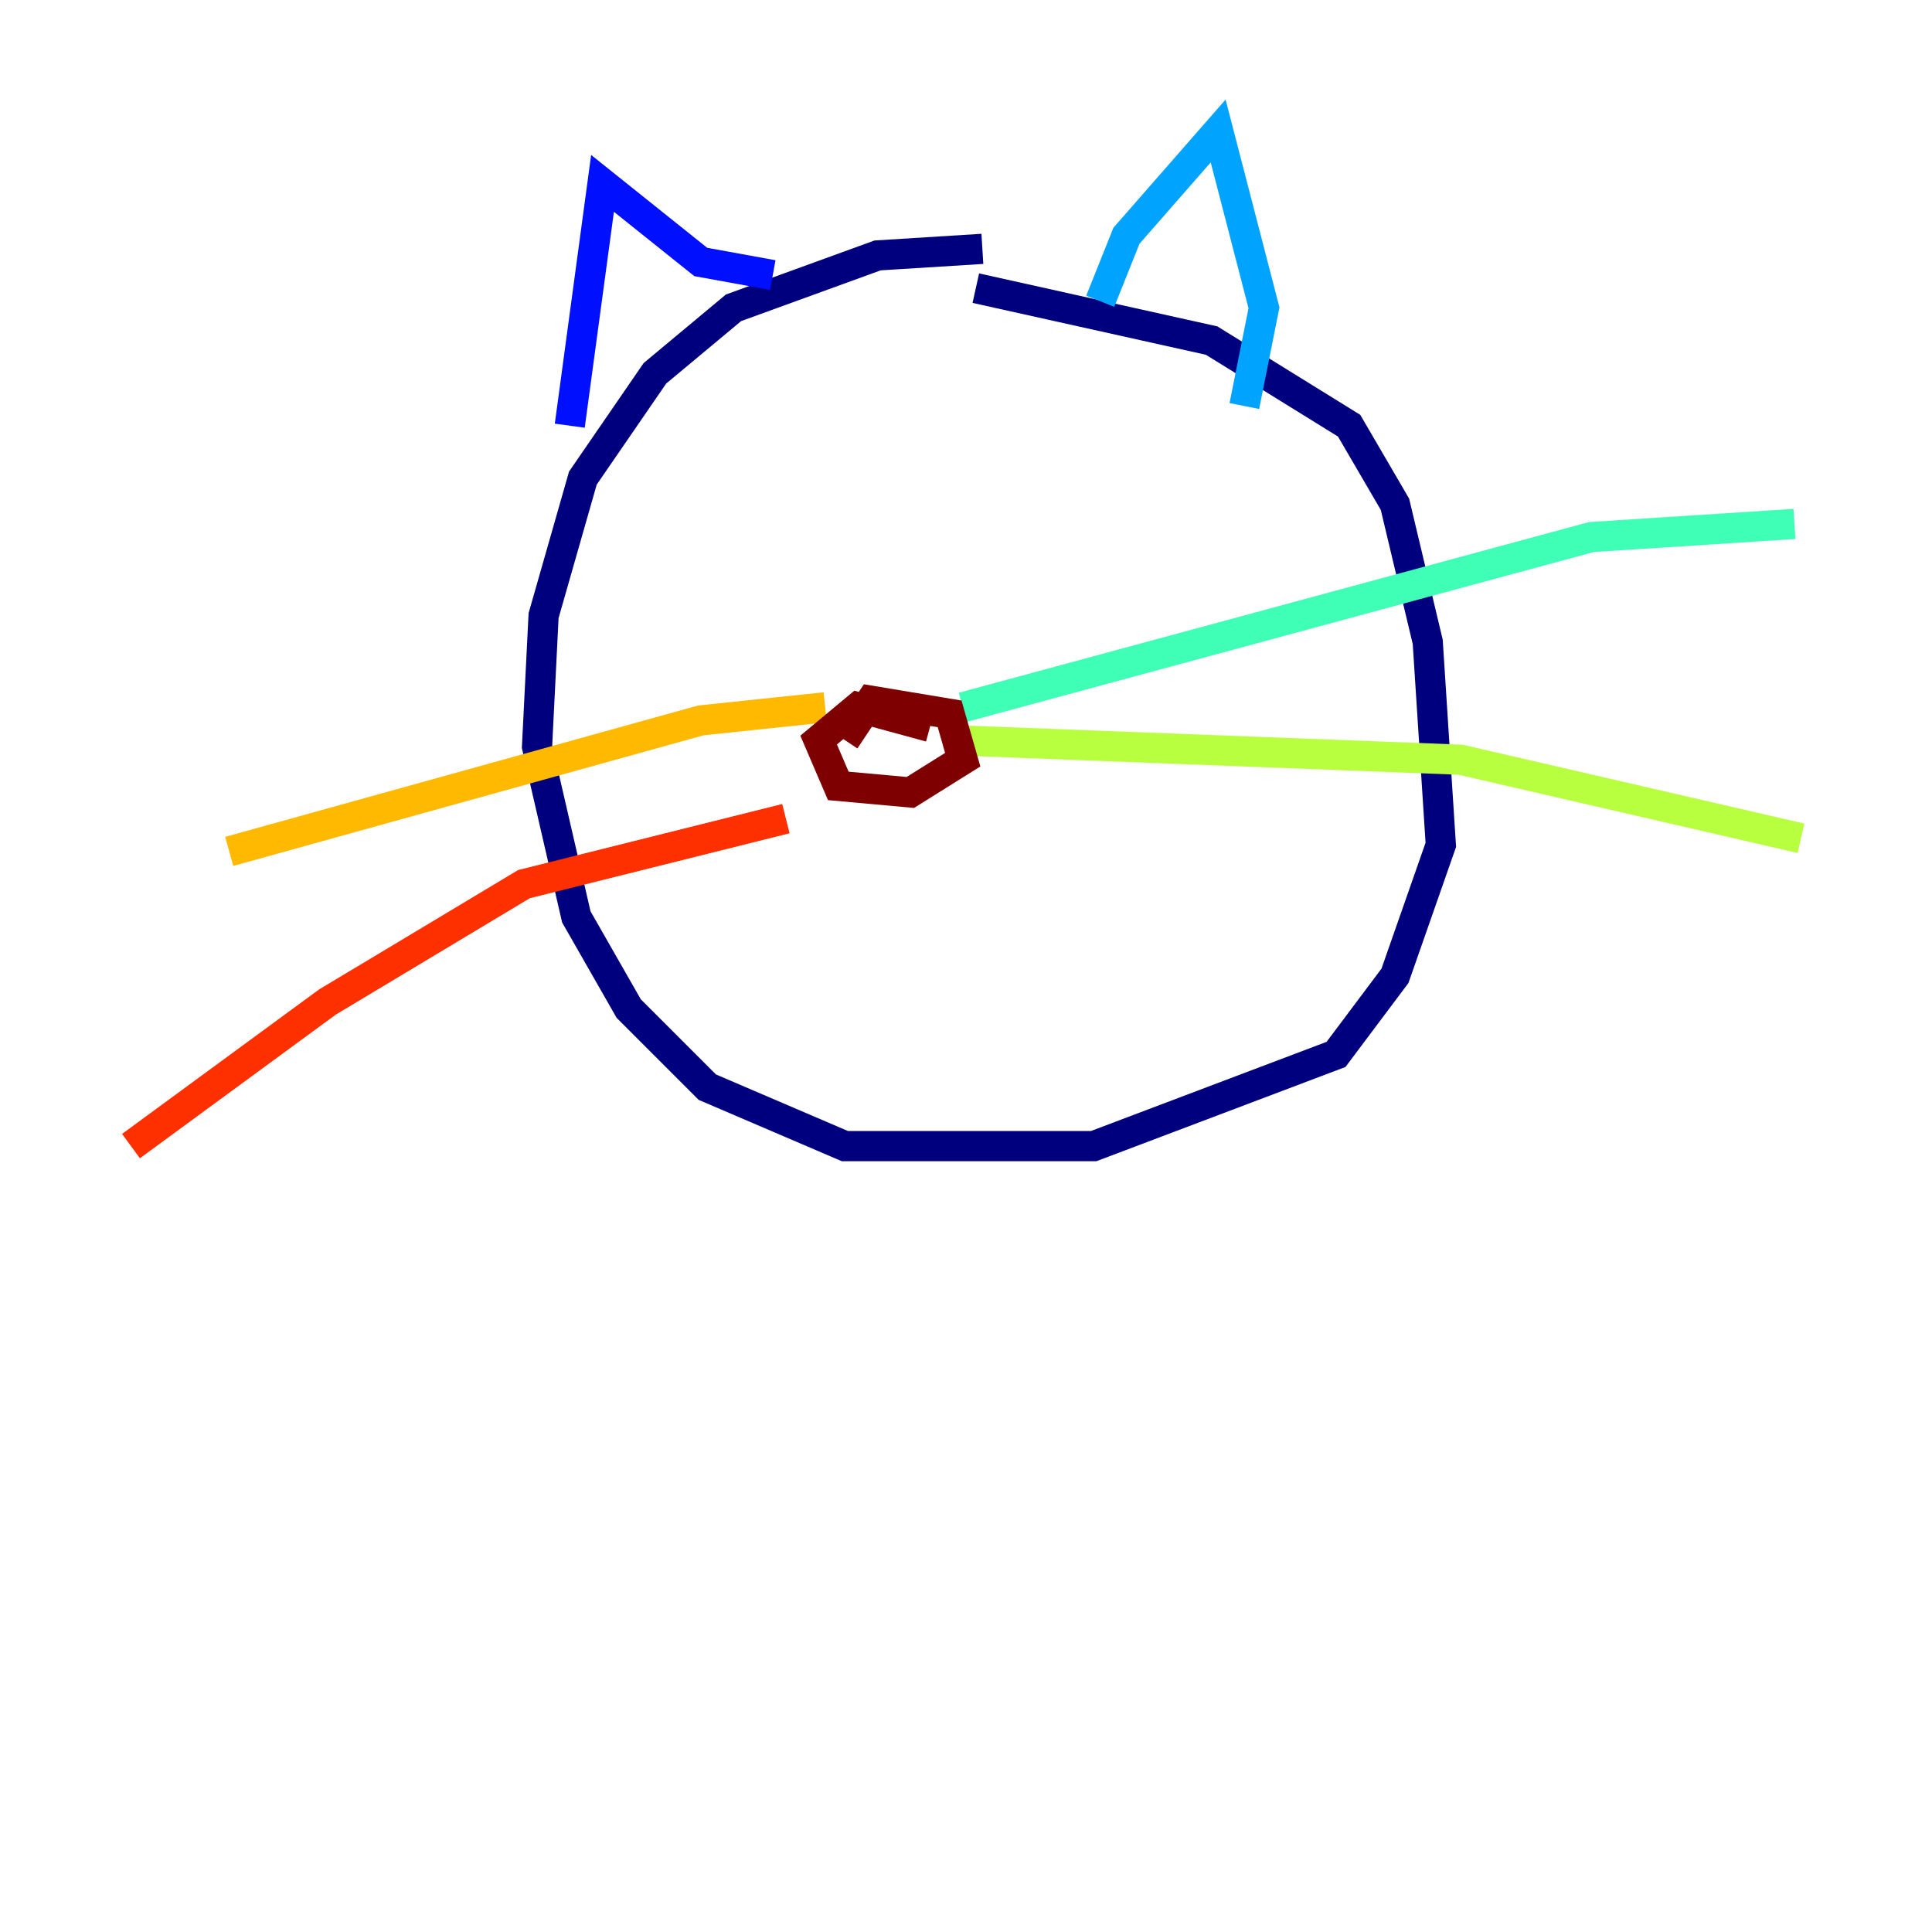 <?xml version="1.0" encoding="utf-8" ?>
<svg baseProfile="tiny" height="128" version="1.2" viewBox="0,0,128,128" width="128" xmlns="http://www.w3.org/2000/svg" xmlns:ev="http://www.w3.org/2001/xml-events" xmlns:xlink="http://www.w3.org/1999/xlink"><defs /><polyline fill="none" points="65.085,16.488 58.142,16.922 48.597,20.393 43.39,24.732 38.617,31.675 36.014,40.786 35.58,49.464 38.183,60.746 41.654,66.82 46.861,72.027 55.973,75.932 72.461,75.932 88.515,69.858 92.42,64.651 95.458,55.973 94.59,42.522 92.42,33.41 89.383,28.203 80.271,22.563 64.651,19.091" stroke="#00007f" stroke-width="2" /><polyline fill="none" points="37.749,28.203 39.919,12.149 46.427,17.356 51.2,18.224" stroke="#0010ff" stroke-width="2" /><polyline fill="none" points="72.895,19.959 74.63,15.62 80.705,8.678 83.742,20.393 82.441,26.902" stroke="#00a4ff" stroke-width="2" /><polyline fill="none" points="63.783,46.861 105.437,35.58 118.888,34.712" stroke="#3fffb7" stroke-width="2" /><polyline fill="none" points="62.915,49.031 96.759,50.332 119.322,55.539" stroke="#b7ff3f" stroke-width="2" /><polyline fill="none" points="54.671,46.861 46.427,47.729 15.186,56.407" stroke="#ffb900" stroke-width="2" /><polyline fill="none" points="52.068,54.237 34.712,58.576 21.695,66.386 8.678,75.932" stroke="#ff3000" stroke-width="2" /><polyline fill="none" points="61.614,48.163 56.841,46.861 54.237,49.031 55.539,52.068 60.312,52.502 63.783,50.332 62.915,47.295 57.709,46.427 55.973,49.031" stroke="#7f0000" stroke-width="2" /></svg>
